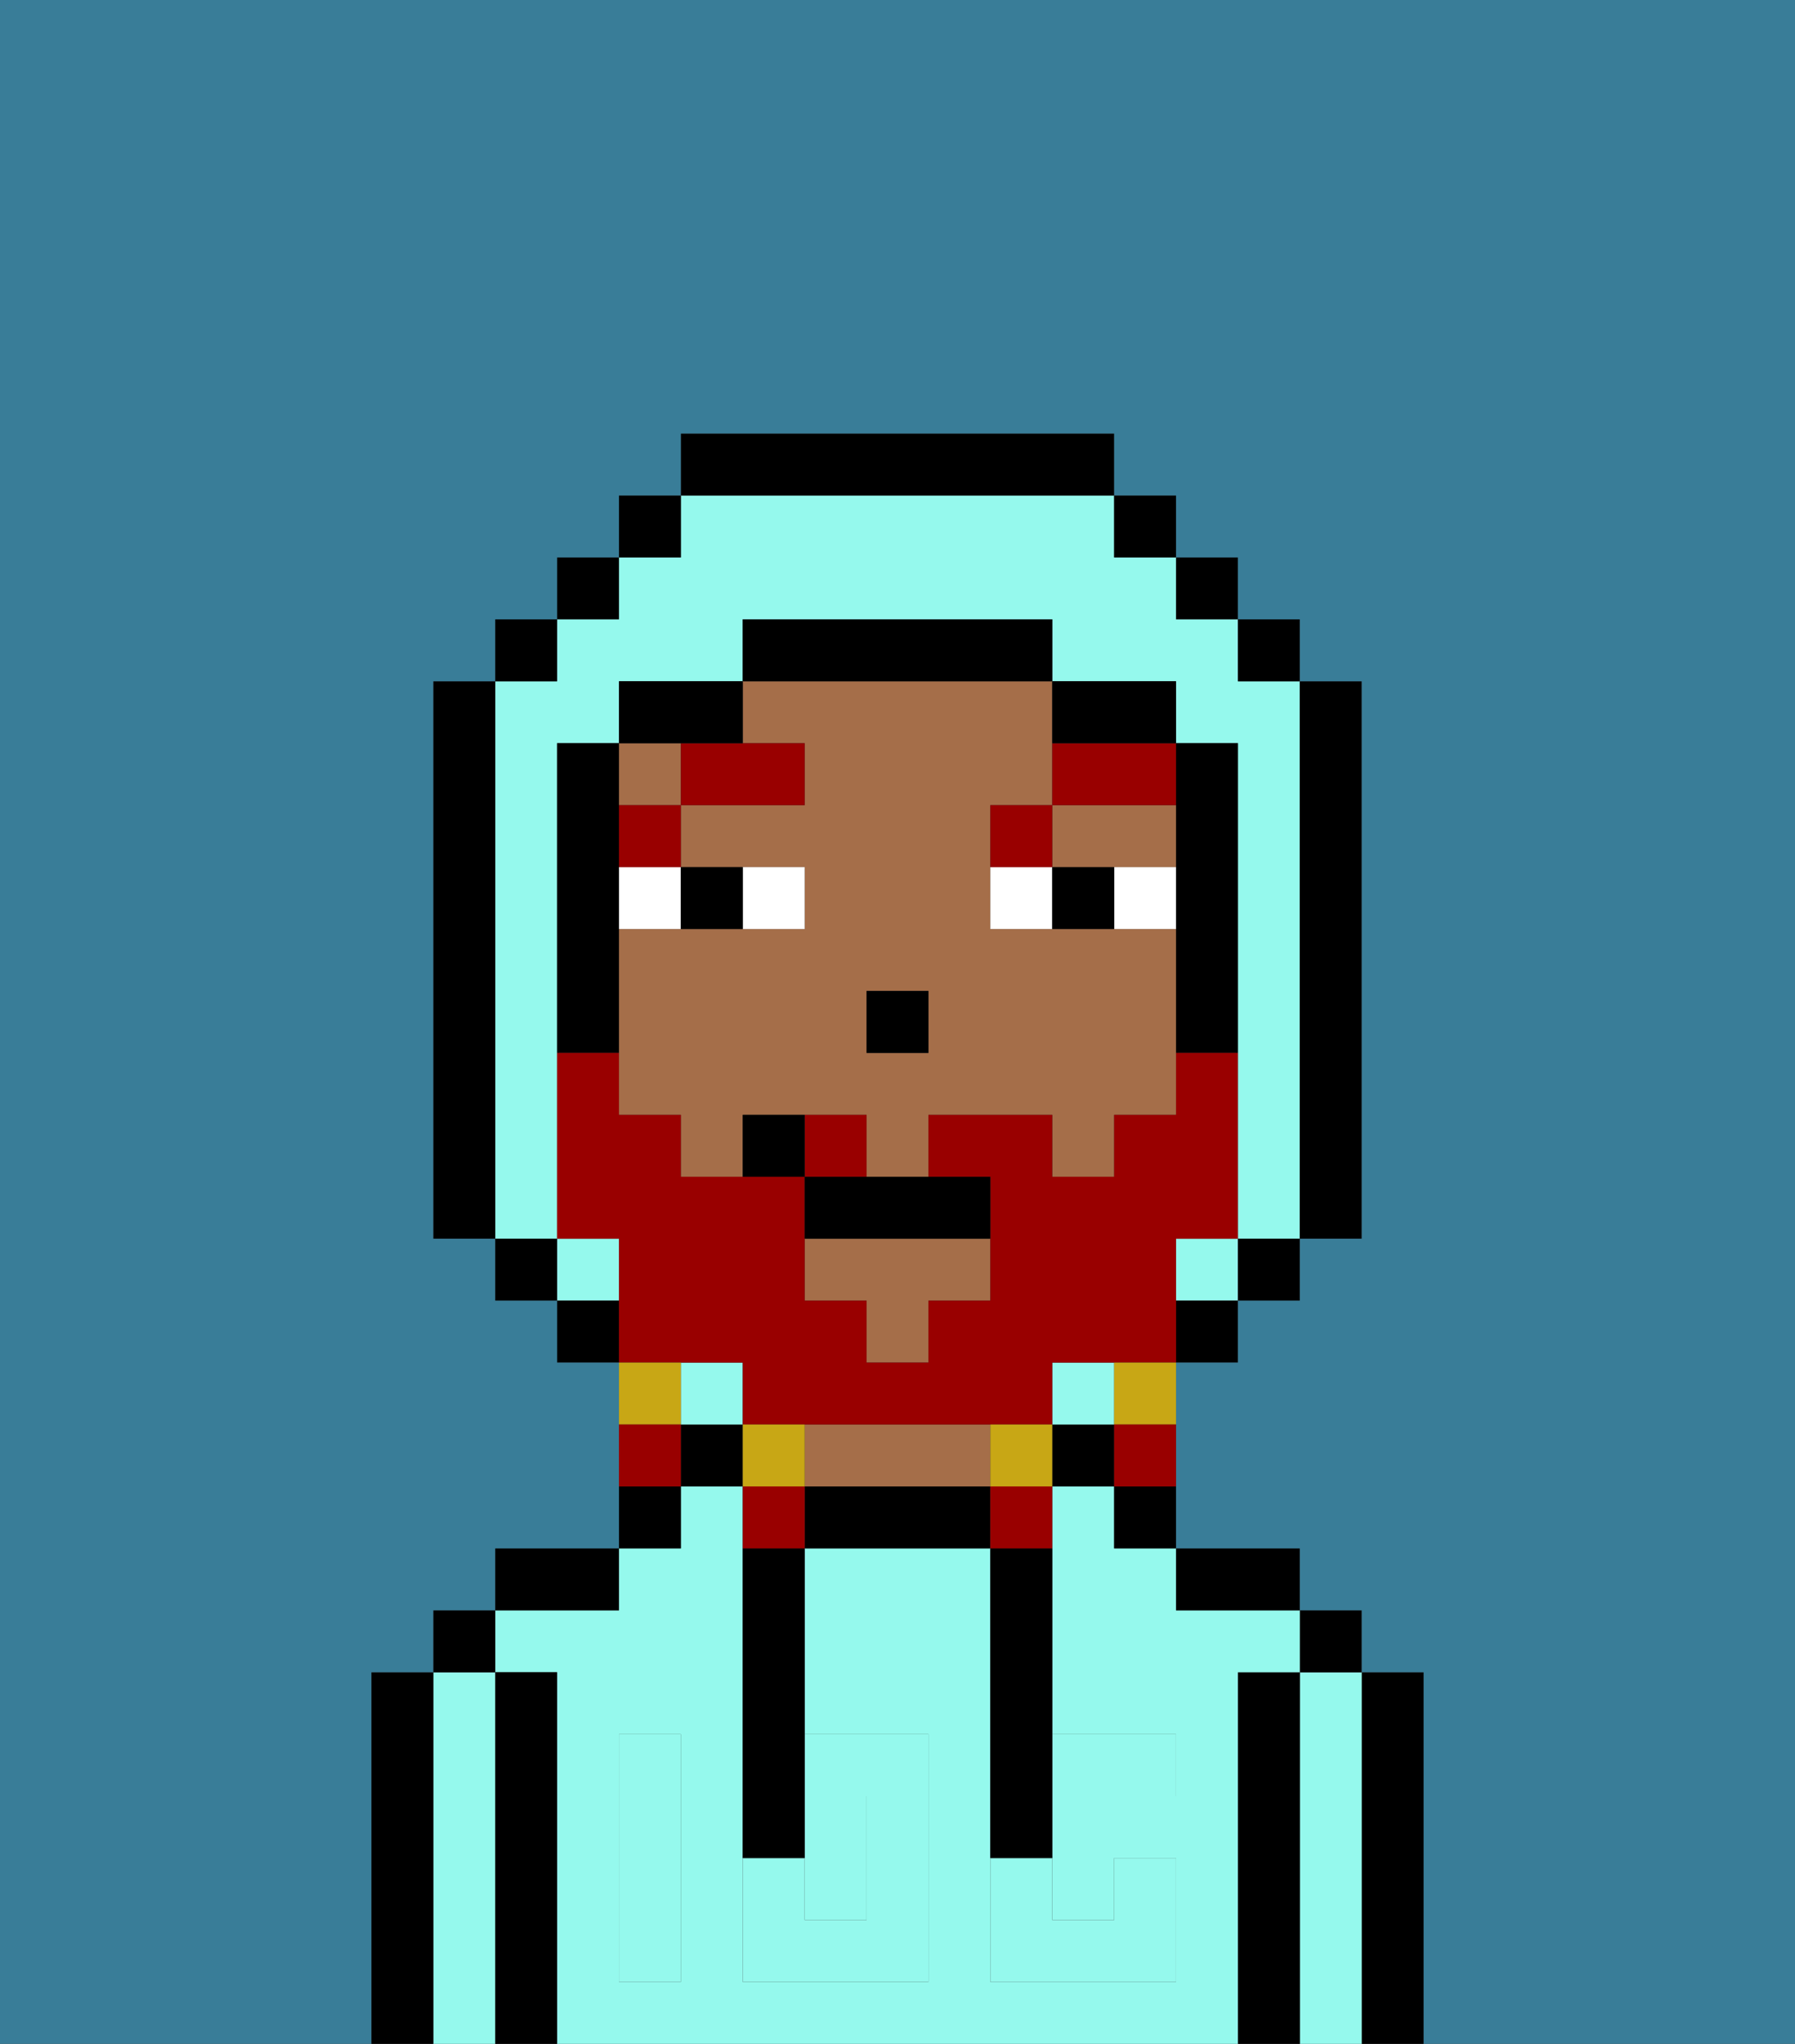 <svg xmlns="http://www.w3.org/2000/svg" viewBox="0 0 29 33"><rect x="0" y="0" width="29" height="33" fill="#333333" stroke="none"/><defs><style>polygon,rect,path{shape-rendering:crispedges;}.ta126-1{fill:#000000;}.ta126-2{fill:#95f9ed;}.ta126-3{fill:#a56e49;}.ta126-4{fill:#95f9ed;}.ta126-5{fill:#ffffff;}.ta126-6{fill:#990000;}.ta126-7{fill:#397d98;}.ta126-8{fill:#990000;}.ta126-9{fill:#c8a715;}</style></defs><path class="ta126-1" d="M23,27H22v6h1V27Z"/><path class="ta126-2" d="M22,27H21v6h1V27Z"/><rect class="ta126-1" x="21" y="26" width="1" height="1"/><path class="ta126-1" d="M21,27H20v6h1V27Z"/><path class="ta126-2" d="M20,27h1V26H19V25H18V24H17v4h2v1H17v2h1V30h1v2H16V25H13v3h2v4H12V24H11v1H10v1H8v1H9v6H20V27Zm-9,2v3H10V28h1Z"/><path class="ta126-1" d="M20,26h1V25H19v1Z"/><rect class="ta126-1" x="18" y="24" width="1" height="1"/><rect class="ta126-1" x="17" y="23" width="1" height="1"/><path class="ta126-1" d="M15,24H13v1h3V24Z"/><path class="ta126-3" d="M14,24h2V23H13v1Z"/><rect class="ta126-1" x="11" y="23" width="1" height="1"/><rect class="ta126-1" x="10" y="24" width="1" height="1"/><path class="ta126-1" d="M10,25H8v1h2Z"/><path class="ta126-1" d="M9,27H8v6H9V27Z"/><path class="ta126-2" d="M8,27H7v6H8V27Z"/><rect class="ta126-1" x="7" y="26" width="1" height="1"/><path class="ta126-1" d="M7,27H6v6H7V27Z"/><path class="ta126-2" d="M14,31V29H13v2Z"/><path class="ta126-4" d="M14,29v2H13V30H12v2h3V28H13v1Z"/><path class="ta126-4" d="M10,29v3h1V28H10Z"/><path class="ta126-4" d="M18,29h1V28H17v1Z"/><path class="ta126-4" d="M16,31v1h3V30H18v1H17V30H16Z"/><path class="ta126-1" d="M12,26v4h1V25H12Z"/><path class="ta126-1" d="M16,26v4h1V25H16Z"/><rect class="ta126-3" x="10" y="12" width="1" height="1"/><path class="ta126-3" d="M17,14h2V13H17Z"/><polygon class="ta126-3" points="13 21 14 21 14 22 15 22 15 21 16 21 16 20 13 20 13 21"/><path class="ta126-3" d="M18,15H16V13h1V11H12v1h1v1H11v1h2v1H10v3h1v1h1V18h2v1h1V18h2v1h1V18h1V15Zm-3,2H14V16h1Z"/><rect class="ta126-1" x="14" y="16" width="1" height="1"/><path class="ta126-5" d="M13,15V14H12v1Z"/><path class="ta126-5" d="M10,15h1V14H10Z"/><path class="ta126-5" d="M18,15h1V14H18Z"/><path class="ta126-5" d="M16,14v1h1V14Z"/><path class="ta126-1" d="M12,15V14H11v1Z"/><path class="ta126-1" d="M17,14v1h1V14Z"/><rect class="ta126-6" x="10" y="13" width="1" height="1"/><path class="ta126-6" d="M11,13h2V12H11Z"/><path class="ta126-6" d="M17,13H16v1h1Z"/><path class="ta126-6" d="M17,12v1h2V12H17Z"/><path class="ta126-2" d="M9,19V12h1V11h2V10h5v1h2v1h1v8h1V11H20V10H19V9H18V8H11V9H10v1H9v1H8v9H9Z"/><rect class="ta126-2" x="9" y="20" width="1" height="1"/><rect class="ta126-2" x="19" y="20" width="1" height="1"/><rect class="ta126-2" x="17" y="22" width="1" height="1"/><rect class="ta126-2" x="11" y="22" width="1" height="1"/><rect class="ta126-1" x="10" y="8" width="1" height="1"/><rect class="ta126-1" x="9" y="9" width="1" height="1"/><rect class="ta126-1" x="8" y="10" width="1" height="1"/><path class="ta126-1" d="M8,11H7v9H8V11Z"/><rect class="ta126-1" x="8" y="20" width="1" height="1"/><rect class="ta126-1" x="9" y="21" width="1" height="1"/><rect class="ta126-1" x="19" y="21" width="1" height="1"/><rect class="ta126-1" x="20" y="20" width="1" height="1"/><path class="ta126-1" d="M21,20h1V11H21v9Z"/><rect class="ta126-1" x="20" y="10" width="1" height="1"/><rect class="ta126-1" x="19" y="9" width="1" height="1"/><rect class="ta126-1" x="18" y="8" width="1" height="1"/><path class="ta126-1" d="M18,8V7H11V8h7Z"/><path class="ta126-1" d="M12,12V11H10v1h2Z"/><path class="ta126-1" d="M10,14V12H9v5h1V14Z"/><path class="ta126-1" d="M20,12H19v5h1V12Z"/><path class="ta126-1" d="M18,12h1V11H17v1Z"/><path class="ta126-1" d="M17,11V10H12v1h5Z"/><path class="ta126-7" d="M0,7V33H6V27H7V26H8V25h2V22H9V21H8V20H7V11H8V10H9V9h1V8h1V7h7V8h1V9h1v1h1v1h1v9H21v1H20v1H19v3h2v1h1v1h1v6h6V0H0Z"/><path class="ta126-8" d="M14,18H13v1h1Z"/><path class="ta126-8" d="M12,22v1h5V22h2V20h1V17H19v1H18v1H17V18H15v1h1v2H15v1H14V21H13V19H11V18H10V17H9v3h1v2h2Z"/><path class="ta126-9" d="M18,23h1V22H18Z"/><path class="ta126-8" d="M18,24h1V23H18Z"/><path class="ta126-9" d="M16,23v1h1V23Z"/><path class="ta126-8" d="M16,25h1V24H16Z"/><path class="ta126-9" d="M13,23H12v1h1Z"/><path class="ta126-8" d="M12,24v1h1V24Z"/><path class="ta126-9" d="M11,22H10v1h1Z"/><path class="ta126-8" d="M11,23H10v1h1Z"/><path class="ta126-1" d="M13,19v1h3V19H13Z"/><path class="ta126-1" d="M12,18v1h1V18Z"/></svg>